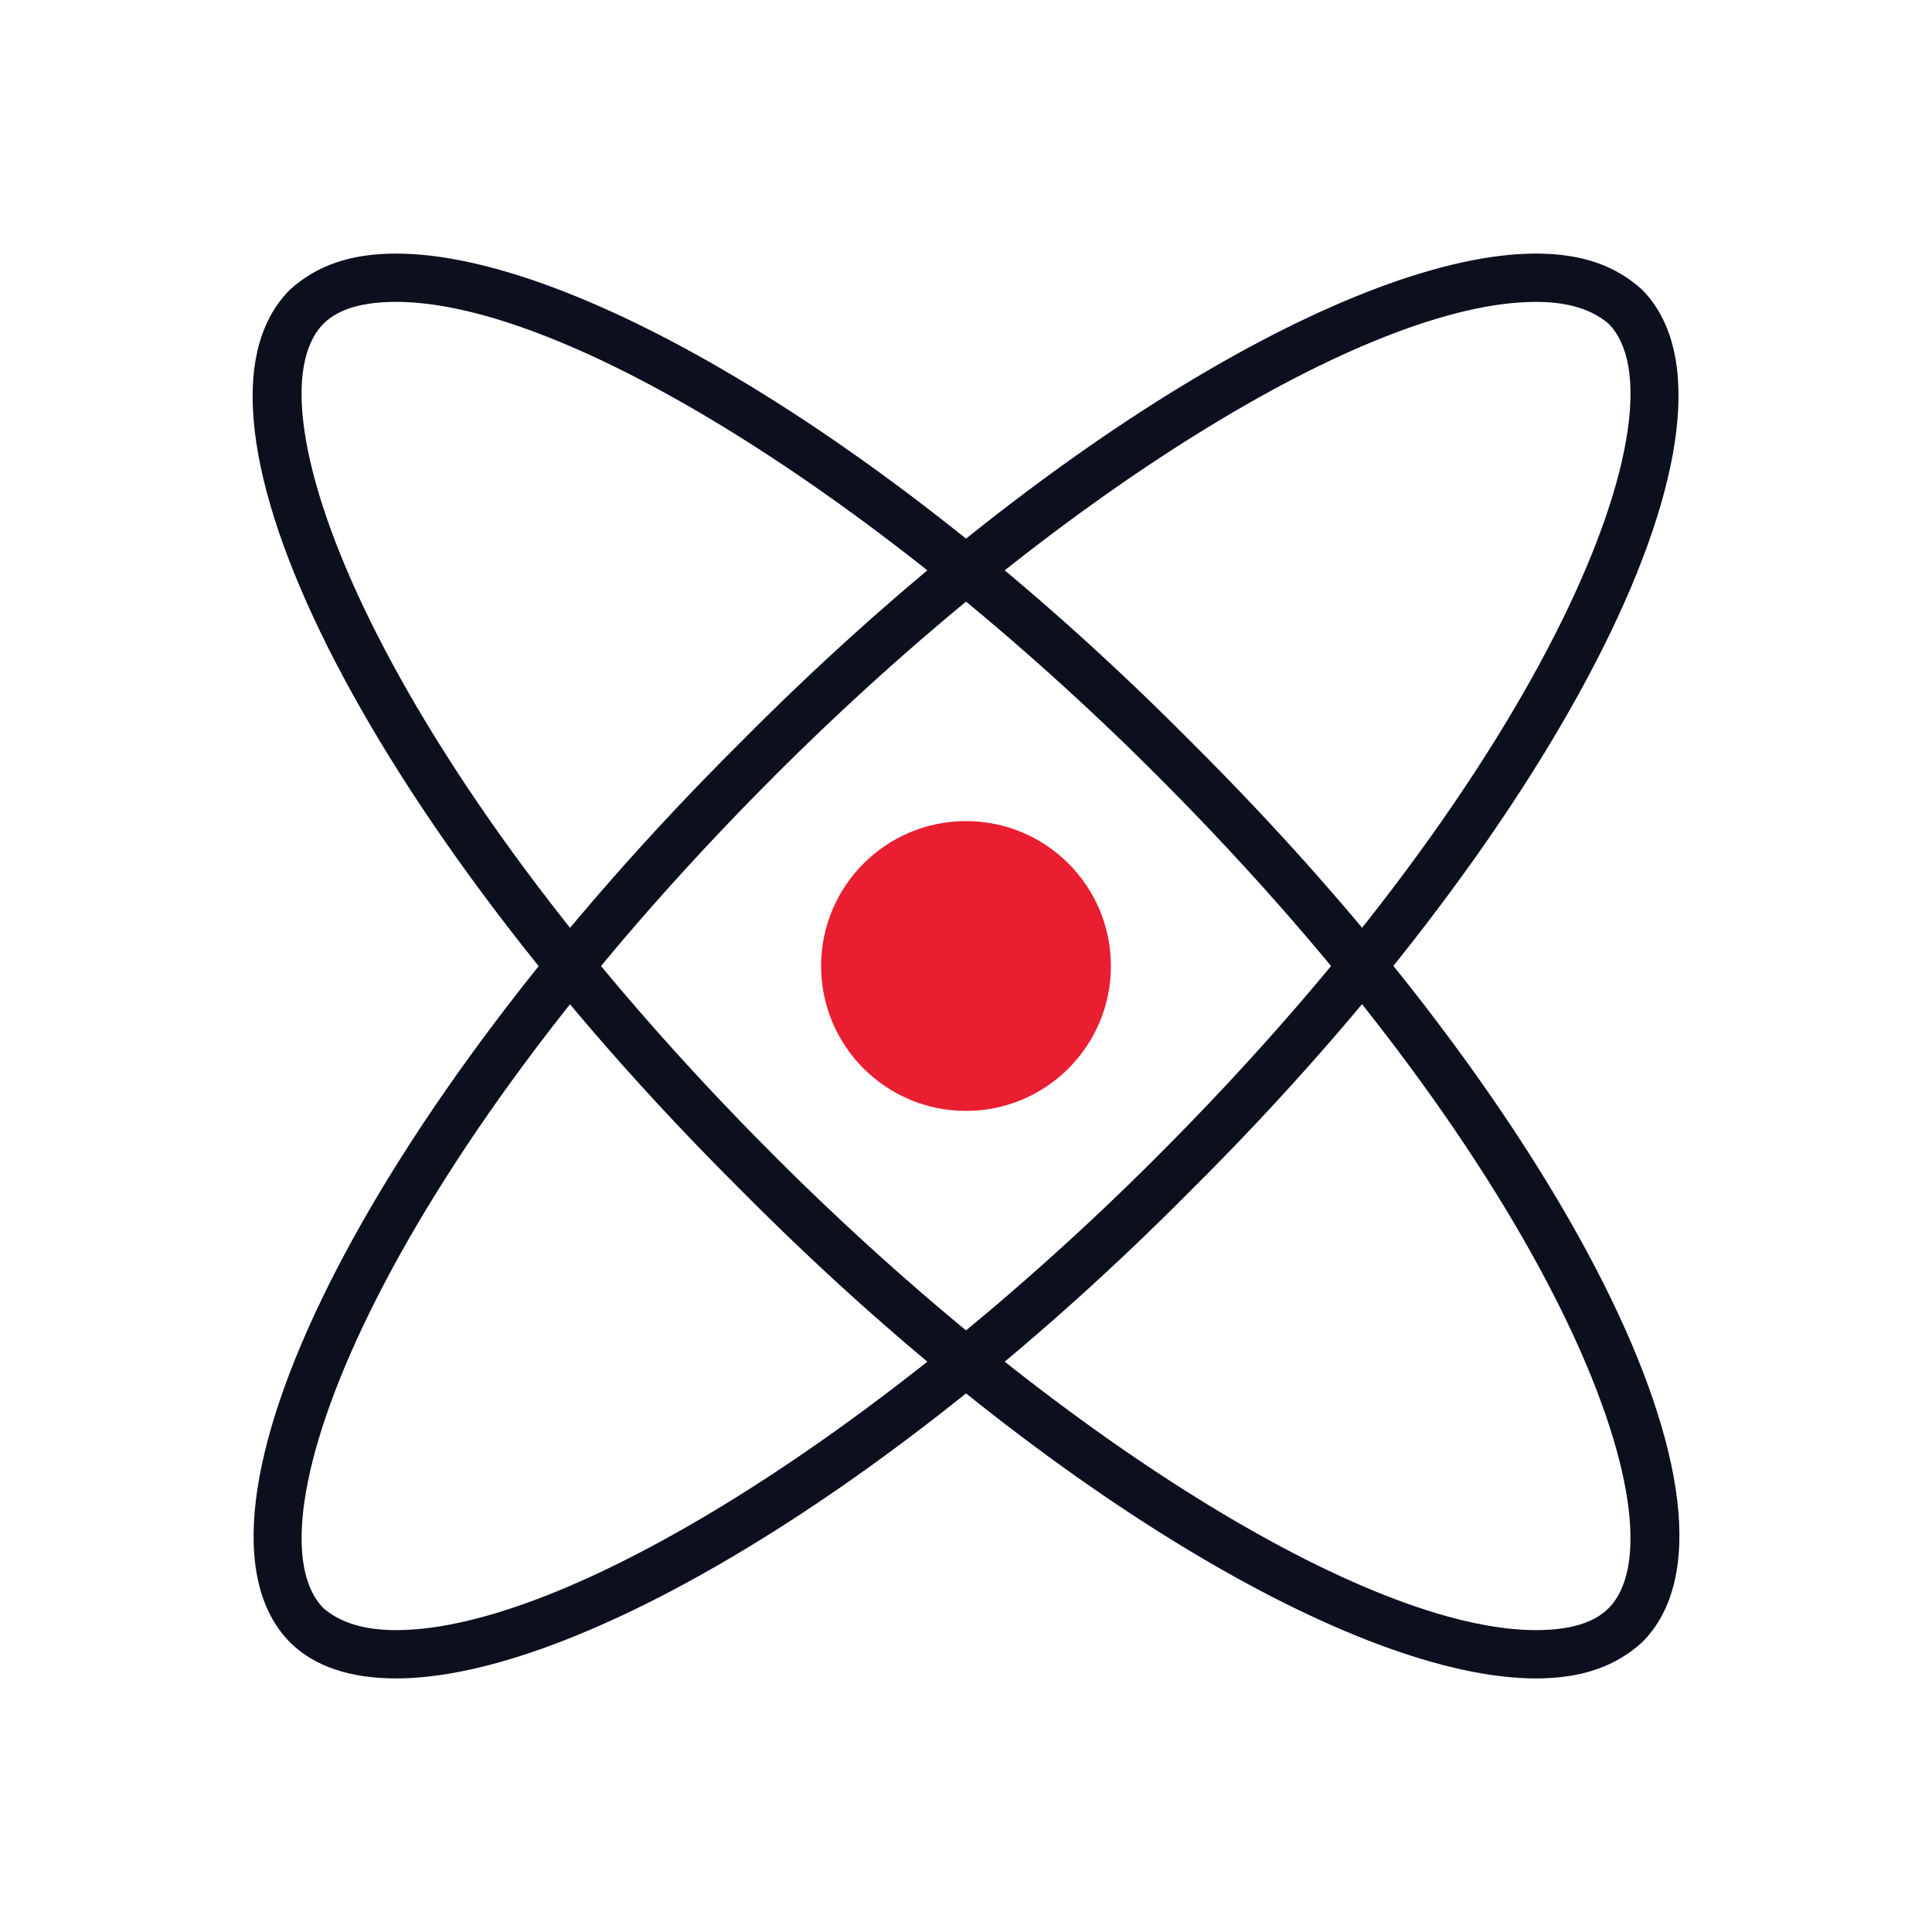 <svg width="80" height="80" viewBox="0 0 80 80" fill="none" xmlns="http://www.w3.org/2000/svg">
<path d="M63.602 12.5C64.902 12.5 65.902 12.8 66.602 13.4C69.902 16.7 64.402 31.4 47.902 47.9C36.402 59.4 23.402 67.5 16.402 67.5C15.102 67.5 14.102 67.2 13.402 66.6C10.102 63.3 15.602 48.6 32.102 32.1C43.602 20.6 56.602 12.5 63.602 12.5ZM63.602 10.5C56.202 10.5 43.002 18.3 30.702 30.7C15.202 46.1 6.902 62.8 12.002 68C13.002 69 14.502 69.5 16.402 69.5C23.802 69.5 37.002 61.7 49.302 49.3C64.802 33.9 73.102 17.2 68.002 12C66.902 11 65.502 10.5 63.602 10.5Z" fill="#0C0F1E"/>
<path d="M40 46C43.314 46 46 43.314 46 40C46 36.686 43.314 34 40 34C36.686 34 34 36.686 34 40C34 43.314 36.686 46 40 46Z" fill="#EA1E31"/>
<path d="M16.401 10.5V12.5C23.401 12.5 36.401 20.6 47.901 32.1C64.401 48.6 69.901 63.3 66.601 66.6C66.001 67.2 65.001 67.5 63.601 67.5C56.601 67.5 43.601 59.4 32.101 47.9C15.601 31.4 10.101 16.7 13.401 13.4C14.001 12.8 15.001 12.5 16.401 12.5V10.5ZM16.401 10.5C14.501 10.5 13.101 11 12.001 12C6.801 17.2 15.201 33.9 30.701 49.3C43.001 61.7 56.201 69.5 63.601 69.5C65.501 69.5 66.901 69 68.001 68C73.201 62.8 64.801 46.1 49.301 30.7C37.001 18.3 23.801 10.5 16.401 10.5Z" fill="#0C0F1E"/>
</svg>
